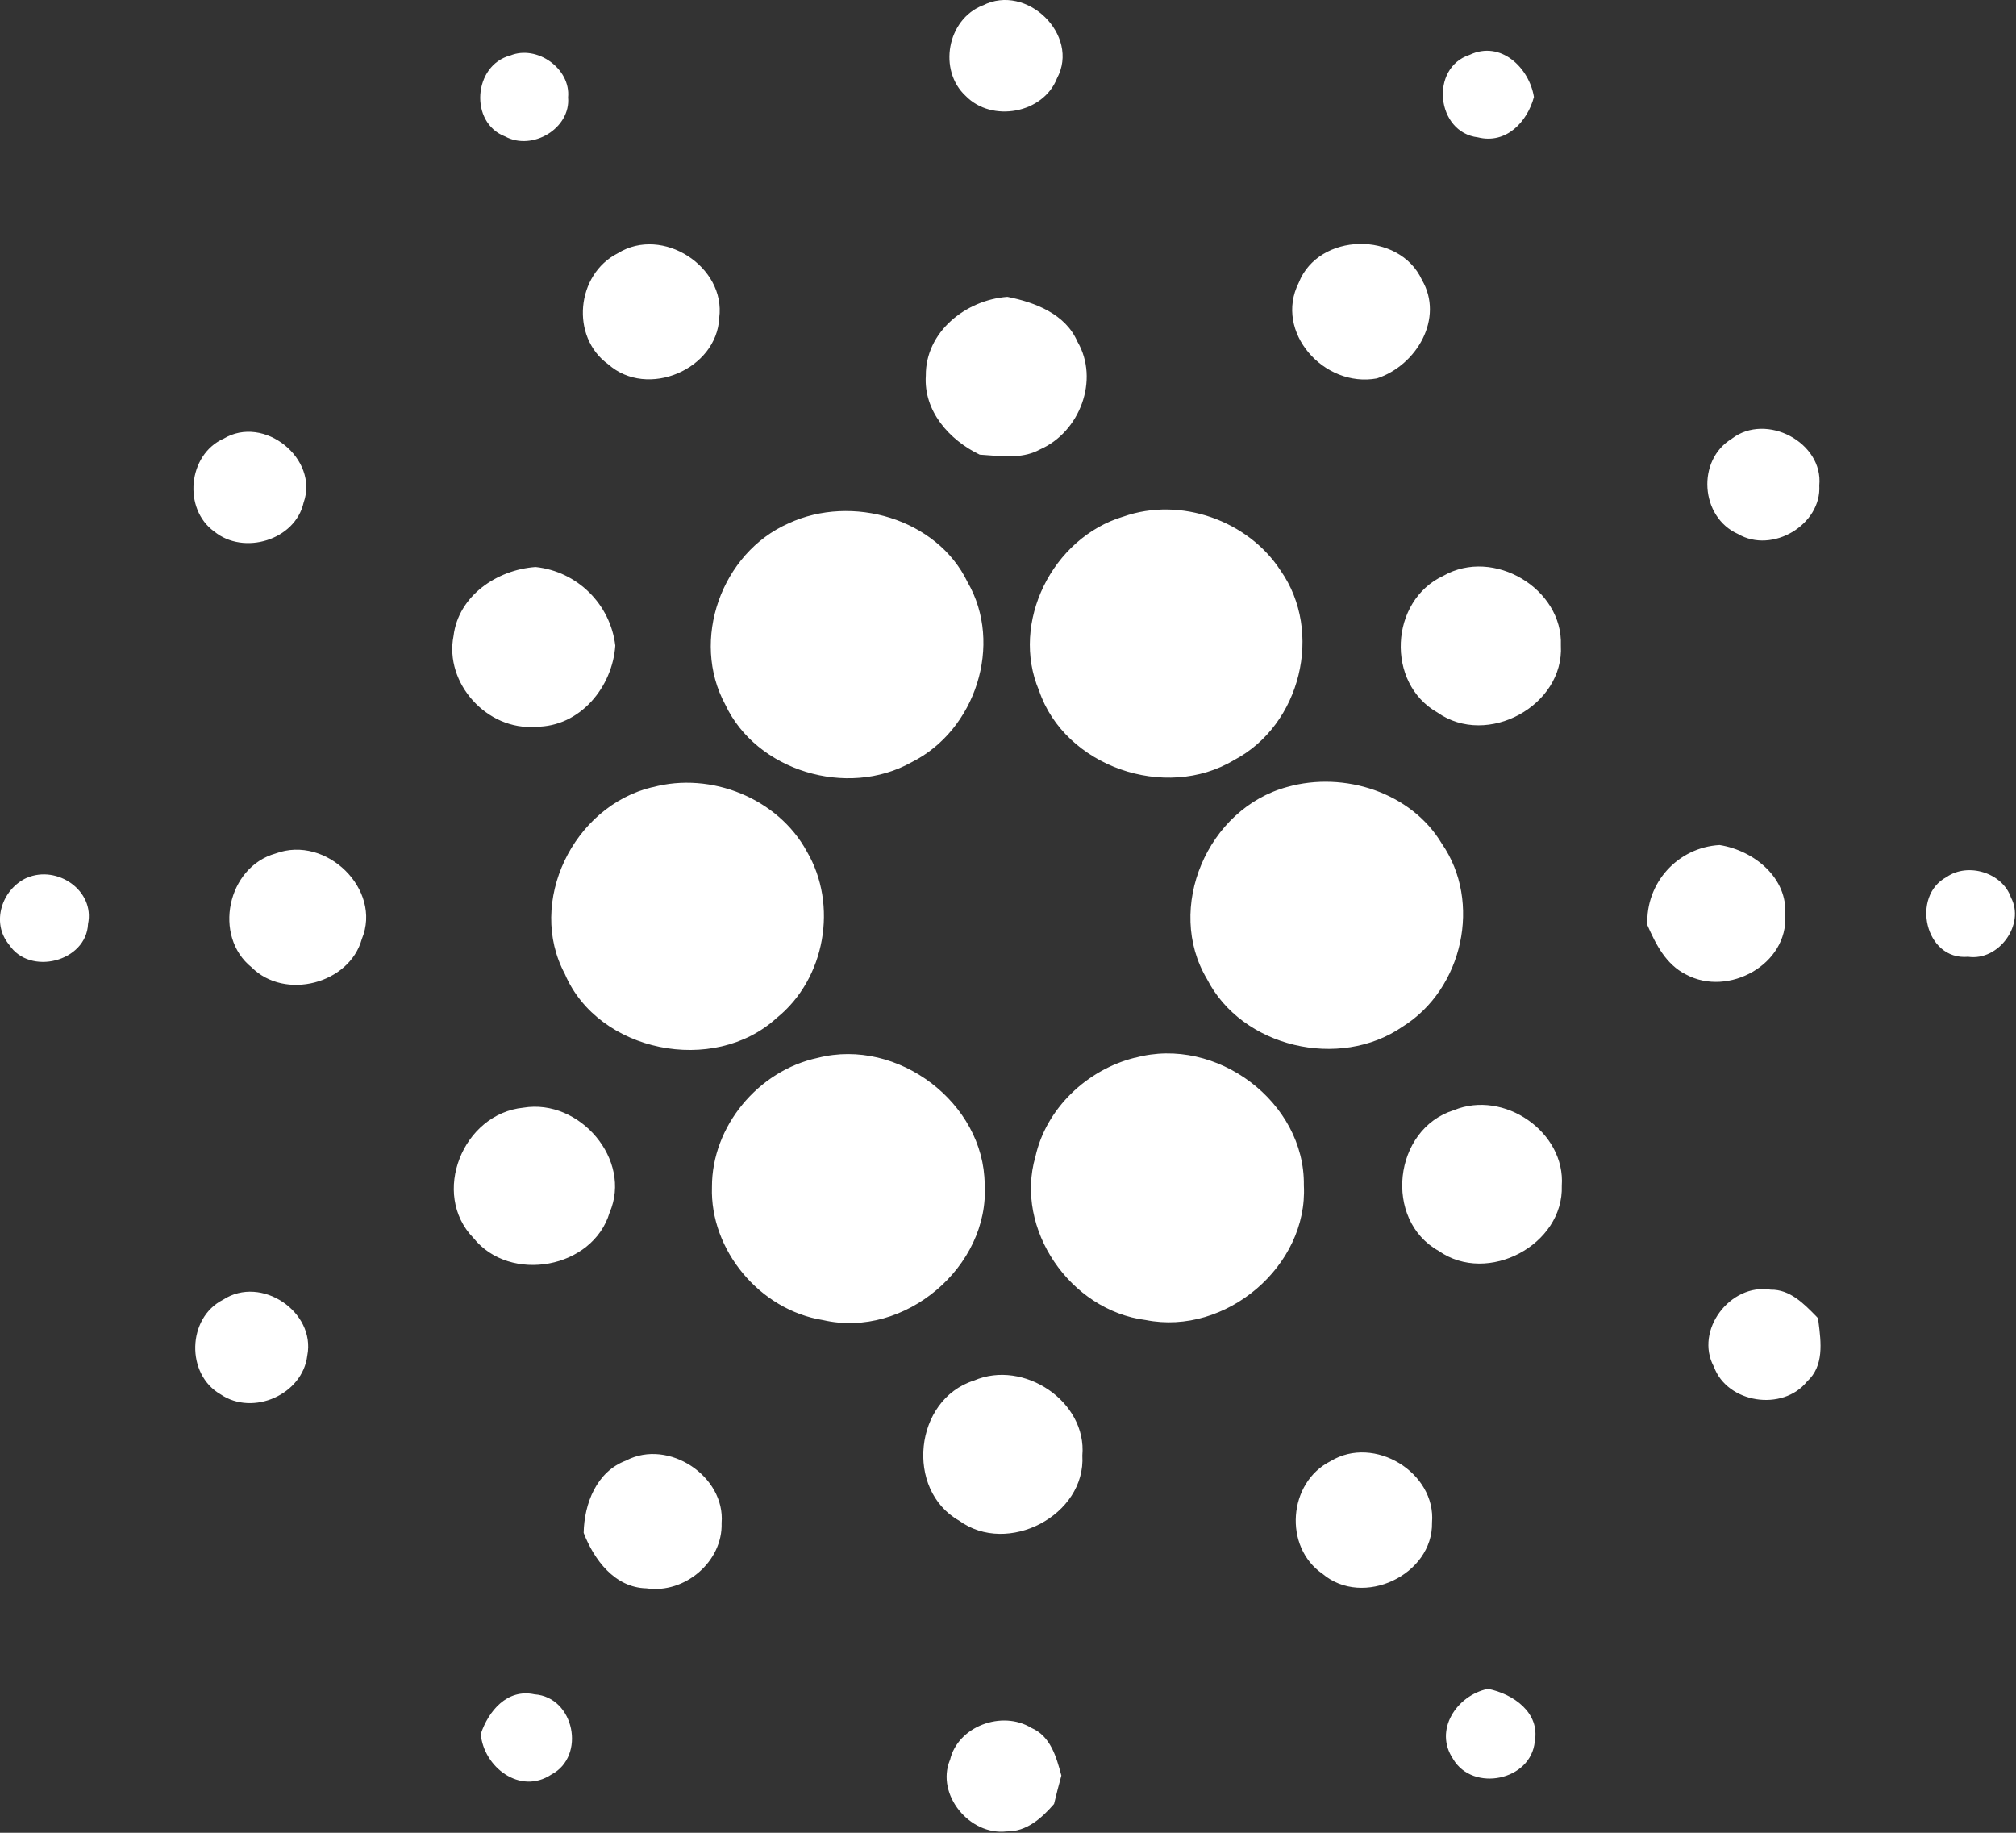 <svg viewBox="0 0 33 30" fill="none" xmlns="http://www.w3.org/2000/svg">
    <rect x="0" y="0" width="33" height="30" fill="#333333" stroke="none"/>
    <path fillRule="evenodd" clipRule="evenodd" d="M17.302 1.282C17.683 0.575 16.805 -0.281 16.087 0.089V0.088C15.502 0.317 15.353 1.151 15.808 1.571C16.237 2.011 17.078 1.858 17.302 1.282ZM9.299 1.594C9.344 1.124 8.791 0.731 8.354 0.908C7.747 1.067 7.679 2.009 8.269 2.234C8.714 2.476 9.344 2.101 9.299 1.594ZM24.191 2.248C23.509 2.167 23.401 1.111 24.056 0.898C24.566 0.655 25.034 1.112 25.109 1.588C25.001 1.993 24.656 2.365 24.191 2.248ZM11.773 5.203C11.885 4.367 10.844 3.691 10.114 4.145C9.43 4.49 9.335 5.516 9.956 5.963C10.598 6.533 11.735 6.044 11.773 5.203ZM21.259 4.628C21.584 3.803 22.904 3.776 23.275 4.58C23.642 5.206 23.191 5.981 22.538 6.194C21.673 6.353 20.852 5.432 21.259 4.628ZM16.49 4.859C15.805 4.909 15.148 5.437 15.155 6.148C15.116 6.727 15.538 7.202 16.037 7.442C16.087 7.445 16.137 7.449 16.188 7.453C16.471 7.475 16.767 7.498 17.021 7.358C17.677 7.072 18.001 6.215 17.636 5.591C17.441 5.14 16.946 4.949 16.49 4.859ZM3.656 7.183C4.324 6.778 5.224 7.513 4.97 8.227C4.832 8.843 3.989 9.094 3.508 8.701C2.993 8.332 3.074 7.445 3.658 7.181L3.656 7.183ZM29.78 7.946C29.849 7.244 28.915 6.748 28.349 7.18V7.181C27.767 7.531 27.832 8.467 28.45 8.741C29.011 9.071 29.819 8.587 29.78 7.946ZM18.389 8.456C19.322 8.126 20.432 8.521 20.963 9.341C21.665 10.342 21.293 11.866 20.203 12.44C19.075 13.12 17.426 12.545 17.008 11.303C16.535 10.193 17.225 8.804 18.388 8.456H18.389ZM15.838 9.529C15.338 8.488 13.945 8.086 12.91 8.566C11.807 9.05 11.3 10.48 11.872 11.533C12.38 12.62 13.867 13.067 14.92 12.478C15.971 11.954 16.426 10.543 15.838 9.529ZM7.424 10.409C7.504 9.754 8.132 9.326 8.767 9.281C9.448 9.353 9.99 9.887 10.072 10.567C10.027 11.242 9.497 11.899 8.771 11.896C7.972 11.963 7.271 11.18 7.424 10.409ZM25.55 10.565C25.586 9.638 24.448 8.956 23.627 9.425C22.747 9.833 22.681 11.183 23.53 11.663C24.346 12.239 25.606 11.548 25.55 10.565ZM10.682 12.886C11.639 12.626 12.737 13.07 13.207 13.937C13.721 14.81 13.511 16.022 12.712 16.664C11.684 17.603 9.793 17.225 9.247 15.944C8.618 14.77 9.382 13.195 10.681 12.884L10.682 12.886ZM23.6 13.807C23.099 12.971 22.004 12.619 21.073 12.881C19.762 13.234 19.067 14.869 19.757 16.025C20.327 17.144 21.926 17.519 22.961 16.804C23.947 16.189 24.263 14.762 23.6 13.807ZM4.513 13.97C5.341 13.663 6.259 14.561 5.923 15.37C5.719 16.105 4.664 16.378 4.12 15.835C3.482 15.325 3.718 14.192 4.513 13.97ZM28.148 13.832C27.461 13.871 26.934 14.456 26.966 15.143C27.104 15.458 27.271 15.787 27.596 15.95C28.292 16.327 29.275 15.782 29.222 14.98C29.267 14.372 28.715 13.922 28.148 13.832ZM0.44 14.369C0.938 14.155 1.555 14.579 1.441 15.124C1.414 15.74 0.488 15.979 0.149 15.463C-0.151 15.104 0.029 14.554 0.44 14.368V14.369ZM32.917 14.69C32.779 14.287 32.215 14.111 31.864 14.356C31.28 14.663 31.508 15.724 32.216 15.661C32.72 15.734 33.152 15.131 32.917 14.69ZM13.388 17.315C14.699 16.981 16.109 18.056 16.118 19.385C16.202 20.728 14.813 21.917 13.472 21.608C12.434 21.443 11.62 20.459 11.654 19.429C11.651 18.442 12.407 17.524 13.388 17.315ZM21.343 19.402C21.364 18.043 19.912 16.948 18.581 17.314V17.312C17.792 17.507 17.123 18.146 16.949 18.932C16.604 20.114 17.516 21.451 18.754 21.607C20.068 21.869 21.413 20.719 21.343 19.402ZM8.567 18.131C9.488 17.977 10.352 18.986 9.979 19.847C9.706 20.765 8.35 21.013 7.75 20.264C7.048 19.544 7.573 18.23 8.567 18.131ZM25.565 19.409C25.628 18.532 24.62 17.833 23.798 18.172C22.807 18.481 22.64 19.97 23.551 20.476C24.353 21.04 25.598 20.374 25.565 19.409ZM28.055 22.372C27.734 21.782 28.318 21.001 28.985 21.11C29.299 21.105 29.524 21.336 29.728 21.544L29.759 21.577L29.767 21.638C29.81 21.974 29.859 22.359 29.581 22.612C29.18 23.111 28.273 22.969 28.055 22.372ZM5.03 22.189C5.171 21.475 4.276 20.867 3.653 21.274C3.061 21.571 3.04 22.499 3.613 22.825C4.145 23.185 4.955 22.823 5.03 22.189ZM15.943 22.598C16.757 22.246 17.795 22.943 17.717 23.825C17.777 24.8 16.495 25.475 15.698 24.89C14.813 24.388 14.962 22.909 15.943 22.598ZM11.812 24.931C11.875 24.166 10.945 23.546 10.252 23.905V23.906C9.763 24.086 9.563 24.616 9.554 25.091C9.722 25.528 10.061 25.988 10.582 25.999C11.212 26.092 11.833 25.558 11.812 24.931ZM21.781 23.917C22.495 23.482 23.509 24.106 23.441 24.922C23.459 25.777 22.313 26.323 21.649 25.762C21.007 25.322 21.085 24.266 21.781 23.917ZM24.356 27.644C23.842 27.752 23.468 28.321 23.786 28.792V28.793C24.112 29.341 25.063 29.146 25.123 28.505C25.211 28.034 24.772 27.727 24.356 27.644ZM7.87 28.382C7.996 28.007 8.302 27.637 8.75 27.734C9.403 27.779 9.596 28.748 9.025 29.047C8.512 29.387 7.915 28.921 7.87 28.382ZM16.882 28.283C16.402 27.989 15.674 28.258 15.55 28.813H15.548C15.32 29.372 15.869 30.049 16.477 29.978C16.804 29.986 17.057 29.756 17.254 29.528C17.291 29.373 17.331 29.218 17.374 29.063L17.372 29.057C17.292 28.762 17.198 28.418 16.882 28.283Z" fill="white"/>
</svg>
